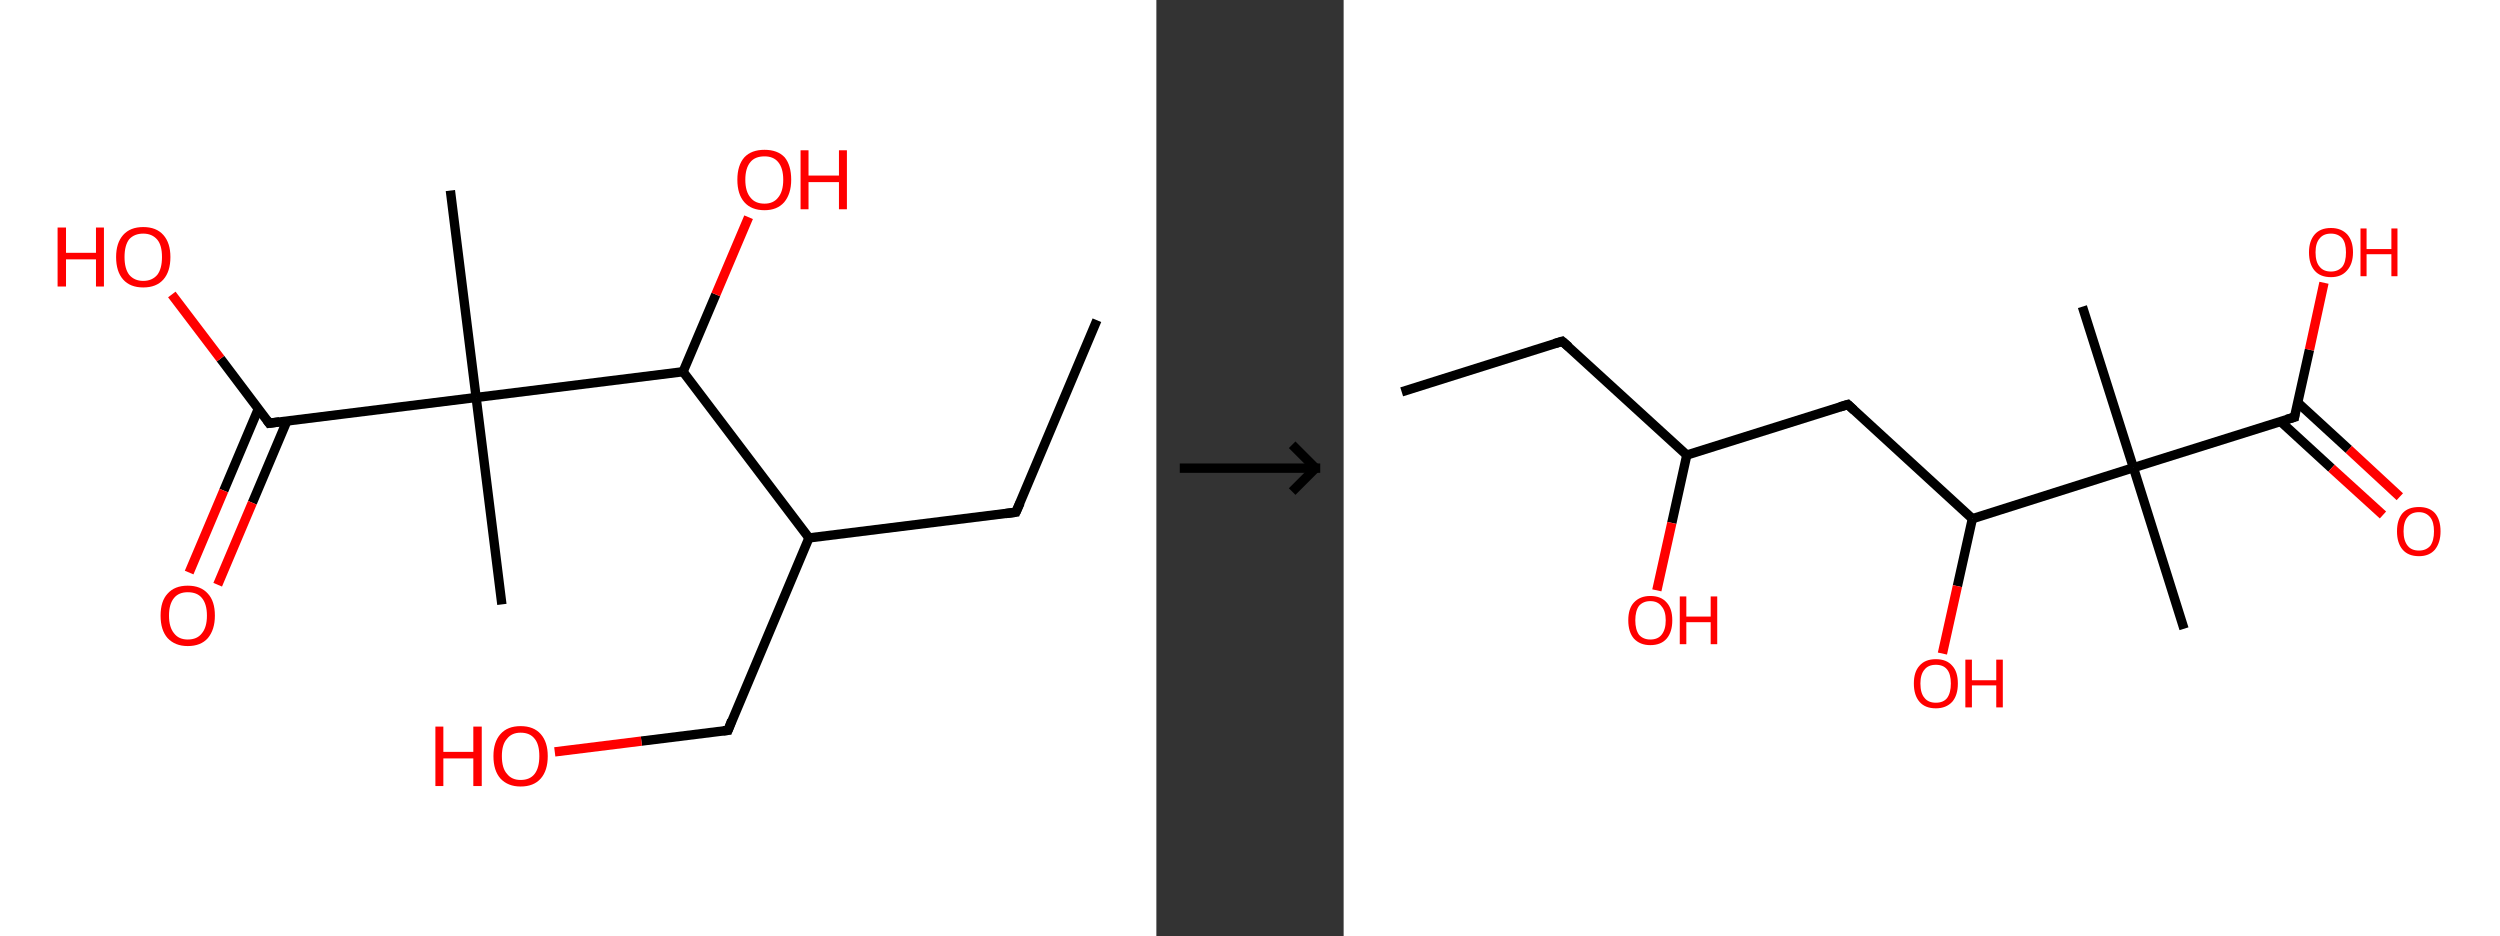<?xml version='1.0' encoding='ASCII' standalone='yes'?>
<svg xmlns="http://www.w3.org/2000/svg" xmlns:xlink="http://www.w3.org/1999/xlink" version="1.1" width="534.0px" viewBox="0 0 534.0 200.0" height="200.0px">
  <rect x="0" y="0" width="534.0" height="200.0" fill="#333333" stroke="none"/>
  <g>
    <g transform="translate(0, 0) scale(1 1) "><!-- END OF HEADER -->
<rect style="opacity:1.0;fill:#FFFFFF;stroke:none" width="247.0" height="200.0" x="0.0" y="0.0"> </rect>
<path class="bond-0 atom-0 atom-1" d="M 234.3,68.4 L 217.0,109.4" style="fill:none;fill-rule:evenodd;stroke:#000000;stroke-width:2.0px;stroke-linecap:butt;stroke-linejoin:miter;stroke-opacity:1"/>
<path class="bond-1 atom-1 atom-2" d="M 217.0,109.4 L 172.8,114.9" style="fill:none;fill-rule:evenodd;stroke:#000000;stroke-width:2.0px;stroke-linecap:butt;stroke-linejoin:miter;stroke-opacity:1"/>
<path class="bond-2 atom-2 atom-3" d="M 172.8,114.9 L 155.5,156.0" style="fill:none;fill-rule:evenodd;stroke:#000000;stroke-width:2.0px;stroke-linecap:butt;stroke-linejoin:miter;stroke-opacity:1"/>
<path class="bond-3 atom-3 atom-4" d="M 155.5,156.0 L 137.0,158.3" style="fill:none;fill-rule:evenodd;stroke:#000000;stroke-width:2.0px;stroke-linecap:butt;stroke-linejoin:miter;stroke-opacity:1"/>
<path class="bond-3 atom-3 atom-4" d="M 137.0,158.3 L 118.5,160.6" style="fill:none;fill-rule:evenodd;stroke:#FF0000;stroke-width:2.0px;stroke-linecap:butt;stroke-linejoin:miter;stroke-opacity:1"/>
<path class="bond-4 atom-2 atom-5" d="M 172.8,114.9 L 145.9,79.4" style="fill:none;fill-rule:evenodd;stroke:#000000;stroke-width:2.0px;stroke-linecap:butt;stroke-linejoin:miter;stroke-opacity:1"/>
<path class="bond-5 atom-5 atom-6" d="M 145.9,79.4 L 152.9,62.9" style="fill:none;fill-rule:evenodd;stroke:#000000;stroke-width:2.0px;stroke-linecap:butt;stroke-linejoin:miter;stroke-opacity:1"/>
<path class="bond-5 atom-5 atom-6" d="M 152.9,62.9 L 159.9,46.4" style="fill:none;fill-rule:evenodd;stroke:#FF0000;stroke-width:2.0px;stroke-linecap:butt;stroke-linejoin:miter;stroke-opacity:1"/>
<path class="bond-6 atom-5 atom-7" d="M 145.9,79.4 L 101.7,84.9" style="fill:none;fill-rule:evenodd;stroke:#000000;stroke-width:2.0px;stroke-linecap:butt;stroke-linejoin:miter;stroke-opacity:1"/>
<path class="bond-7 atom-7 atom-8" d="M 101.7,84.9 L 107.2,129.1" style="fill:none;fill-rule:evenodd;stroke:#000000;stroke-width:2.0px;stroke-linecap:butt;stroke-linejoin:miter;stroke-opacity:1"/>
<path class="bond-8 atom-7 atom-9" d="M 101.7,84.9 L 96.2,40.7" style="fill:none;fill-rule:evenodd;stroke:#000000;stroke-width:2.0px;stroke-linecap:butt;stroke-linejoin:miter;stroke-opacity:1"/>
<path class="bond-9 atom-7 atom-10" d="M 101.7,84.9 L 57.5,90.4" style="fill:none;fill-rule:evenodd;stroke:#000000;stroke-width:2.0px;stroke-linecap:butt;stroke-linejoin:miter;stroke-opacity:1"/>
<path class="bond-10 atom-10 atom-11" d="M 55.2,87.3 L 47.8,104.8" style="fill:none;fill-rule:evenodd;stroke:#000000;stroke-width:2.0px;stroke-linecap:butt;stroke-linejoin:miter;stroke-opacity:1"/>
<path class="bond-10 atom-10 atom-11" d="M 47.8,104.8 L 40.4,122.3" style="fill:none;fill-rule:evenodd;stroke:#FF0000;stroke-width:2.0px;stroke-linecap:butt;stroke-linejoin:miter;stroke-opacity:1"/>
<path class="bond-10 atom-10 atom-11" d="M 61.3,89.9 L 53.9,107.4" style="fill:none;fill-rule:evenodd;stroke:#000000;stroke-width:2.0px;stroke-linecap:butt;stroke-linejoin:miter;stroke-opacity:1"/>
<path class="bond-10 atom-10 atom-11" d="M 53.9,107.4 L 46.5,124.9" style="fill:none;fill-rule:evenodd;stroke:#FF0000;stroke-width:2.0px;stroke-linecap:butt;stroke-linejoin:miter;stroke-opacity:1"/>
<path class="bond-11 atom-10 atom-12" d="M 57.5,90.4 L 47.1,76.6" style="fill:none;fill-rule:evenodd;stroke:#000000;stroke-width:2.0px;stroke-linecap:butt;stroke-linejoin:miter;stroke-opacity:1"/>
<path class="bond-11 atom-10 atom-12" d="M 47.1,76.6 L 36.7,62.9" style="fill:none;fill-rule:evenodd;stroke:#FF0000;stroke-width:2.0px;stroke-linecap:butt;stroke-linejoin:miter;stroke-opacity:1"/>
<path d="M 217.9,107.4 L 217.0,109.4 L 214.8,109.7" style="fill:none;stroke:#000000;stroke-width:2.0px;stroke-linecap:butt;stroke-linejoin:miter;stroke-opacity:1;"/>
<path d="M 156.3,153.9 L 155.5,156.0 L 154.5,156.1" style="fill:none;stroke:#000000;stroke-width:2.0px;stroke-linecap:butt;stroke-linejoin:miter;stroke-opacity:1;"/>
<path d="M 59.7,90.1 L 57.5,90.4 L 57.0,89.7" style="fill:none;stroke:#000000;stroke-width:2.0px;stroke-linecap:butt;stroke-linejoin:miter;stroke-opacity:1;"/>
<path class="atom-4" d="M 93.0 155.2 L 94.7 155.2 L 94.7 160.6 L 101.1 160.6 L 101.1 155.2 L 102.9 155.2 L 102.9 167.9 L 101.1 167.9 L 101.1 162.0 L 94.7 162.0 L 94.7 167.9 L 93.0 167.9 L 93.0 155.2 " fill="#FF0000"/>
<path class="atom-4" d="M 105.4 161.5 Q 105.4 158.5, 106.9 156.8 Q 108.4 155.1, 111.2 155.1 Q 114.0 155.1, 115.5 156.8 Q 117.0 158.5, 117.0 161.5 Q 117.0 164.6, 115.5 166.3 Q 114.0 168.0, 111.2 168.0 Q 108.5 168.0, 106.9 166.3 Q 105.4 164.6, 105.4 161.5 M 111.2 166.6 Q 113.2 166.6, 114.2 165.3 Q 115.2 164.0, 115.2 161.5 Q 115.2 159.0, 114.2 157.8 Q 113.2 156.5, 111.2 156.5 Q 109.3 156.5, 108.3 157.8 Q 107.2 159.0, 107.2 161.5 Q 107.2 164.1, 108.3 165.3 Q 109.3 166.6, 111.2 166.6 " fill="#FF0000"/>
<path class="atom-6" d="M 157.5 38.4 Q 157.5 35.3, 159.0 33.6 Q 160.5 32.0, 163.3 32.0 Q 166.1 32.0, 167.6 33.6 Q 169.0 35.3, 169.0 38.4 Q 169.0 41.4, 167.5 43.2 Q 166.0 44.9, 163.3 44.9 Q 160.5 44.9, 159.0 43.2 Q 157.5 41.5, 157.5 38.4 M 163.3 43.5 Q 165.2 43.5, 166.2 42.2 Q 167.3 40.9, 167.3 38.4 Q 167.3 35.9, 166.2 34.6 Q 165.2 33.4, 163.3 33.4 Q 161.3 33.4, 160.3 34.6 Q 159.2 35.9, 159.2 38.4 Q 159.2 40.9, 160.3 42.2 Q 161.3 43.5, 163.3 43.5 " fill="#FF0000"/>
<path class="atom-6" d="M 171.0 32.1 L 172.7 32.1 L 172.7 37.5 L 179.2 37.5 L 179.2 32.1 L 180.9 32.1 L 180.9 44.7 L 179.2 44.7 L 179.2 38.9 L 172.7 38.9 L 172.7 44.7 L 171.0 44.7 L 171.0 32.1 " fill="#FF0000"/>
<path class="atom-11" d="M 34.3 131.5 Q 34.3 128.4, 35.8 126.8 Q 37.3 125.1, 40.1 125.1 Q 42.9 125.1, 44.4 126.8 Q 45.9 128.4, 45.9 131.5 Q 45.9 134.5, 44.4 136.3 Q 42.9 138.0, 40.1 138.0 Q 37.4 138.0, 35.8 136.3 Q 34.3 134.6, 34.3 131.5 M 40.1 136.6 Q 42.1 136.6, 43.1 135.3 Q 44.2 134.0, 44.2 131.5 Q 44.2 129.0, 43.1 127.7 Q 42.1 126.5, 40.1 126.5 Q 38.2 126.5, 37.2 127.7 Q 36.1 129.0, 36.1 131.5 Q 36.1 134.0, 37.2 135.3 Q 38.2 136.6, 40.1 136.6 " fill="#FF0000"/>
<path class="atom-12" d="M 12.3 48.6 L 14.1 48.6 L 14.1 54.0 L 20.5 54.0 L 20.5 48.6 L 22.2 48.6 L 22.2 61.2 L 20.5 61.2 L 20.5 55.4 L 14.1 55.4 L 14.1 61.2 L 12.3 61.2 L 12.3 48.6 " fill="#FF0000"/>
<path class="atom-12" d="M 24.8 54.9 Q 24.8 51.9, 26.3 50.2 Q 27.8 48.5, 30.6 48.5 Q 33.4 48.5, 34.9 50.2 Q 36.4 51.9, 36.4 54.9 Q 36.4 58.0, 34.9 59.7 Q 33.4 61.4, 30.6 61.4 Q 27.8 61.4, 26.3 59.7 Q 24.8 58.0, 24.8 54.9 M 30.6 60.0 Q 32.5 60.0, 33.6 58.7 Q 34.6 57.4, 34.6 54.9 Q 34.6 52.4, 33.6 51.2 Q 32.5 49.9, 30.6 49.9 Q 28.7 49.9, 27.6 51.1 Q 26.6 52.4, 26.6 54.9 Q 26.6 57.4, 27.6 58.7 Q 28.7 60.0, 30.6 60.0 " fill="#FF0000"/>
</g>
    <g transform="translate(247.0, 0) scale(1 1) "><line x1="5" y1="100" x2="35" y2="100" style="stroke:rgb(0,0,0);stroke-width:2"/>
  <line x1="34" y1="100" x2="29" y2="95" style="stroke:rgb(0,0,0);stroke-width:2"/>
  <line x1="34" y1="100" x2="29" y2="105" style="stroke:rgb(0,0,0);stroke-width:2"/>
</g>
    <g transform="translate(287.0, 0) scale(1 1) "><!-- END OF HEADER -->
<rect style="opacity:1.0;fill:#FFFFFF;stroke:none" width="247.0" height="200.0" x="0.0" y="0.0"> </rect>
<path class="bond-0 atom-0 atom-1" d="M 12.4,83.7 L 46.7,72.9" style="fill:none;fill-rule:evenodd;stroke:#000000;stroke-width:2.0px;stroke-linecap:butt;stroke-linejoin:miter;stroke-opacity:1"/>
<path class="bond-1 atom-1 atom-2" d="M 46.7,72.9 L 73.3,97.2" style="fill:none;fill-rule:evenodd;stroke:#000000;stroke-width:2.0px;stroke-linecap:butt;stroke-linejoin:miter;stroke-opacity:1"/>
<path class="bond-2 atom-2 atom-3" d="M 73.3,97.2 L 70.1,111.7" style="fill:none;fill-rule:evenodd;stroke:#000000;stroke-width:2.0px;stroke-linecap:butt;stroke-linejoin:miter;stroke-opacity:1"/>
<path class="bond-2 atom-2 atom-3" d="M 70.1,111.7 L 66.9,126.1" style="fill:none;fill-rule:evenodd;stroke:#FF0000;stroke-width:2.0px;stroke-linecap:butt;stroke-linejoin:miter;stroke-opacity:1"/>
<path class="bond-3 atom-2 atom-4" d="M 73.3,97.2 L 107.7,86.4" style="fill:none;fill-rule:evenodd;stroke:#000000;stroke-width:2.0px;stroke-linecap:butt;stroke-linejoin:miter;stroke-opacity:1"/>
<path class="bond-4 atom-4 atom-5" d="M 107.7,86.4 L 134.3,110.8" style="fill:none;fill-rule:evenodd;stroke:#000000;stroke-width:2.0px;stroke-linecap:butt;stroke-linejoin:miter;stroke-opacity:1"/>
<path class="bond-5 atom-5 atom-6" d="M 134.3,110.8 L 131.1,125.2" style="fill:none;fill-rule:evenodd;stroke:#000000;stroke-width:2.0px;stroke-linecap:butt;stroke-linejoin:miter;stroke-opacity:1"/>
<path class="bond-5 atom-5 atom-6" d="M 131.1,125.2 L 127.9,139.6" style="fill:none;fill-rule:evenodd;stroke:#FF0000;stroke-width:2.0px;stroke-linecap:butt;stroke-linejoin:miter;stroke-opacity:1"/>
<path class="bond-6 atom-5 atom-7" d="M 134.3,110.8 L 168.7,99.9" style="fill:none;fill-rule:evenodd;stroke:#000000;stroke-width:2.0px;stroke-linecap:butt;stroke-linejoin:miter;stroke-opacity:1"/>
<path class="bond-7 atom-7 atom-8" d="M 168.7,99.9 L 157.8,65.5" style="fill:none;fill-rule:evenodd;stroke:#000000;stroke-width:2.0px;stroke-linecap:butt;stroke-linejoin:miter;stroke-opacity:1"/>
<path class="bond-8 atom-7 atom-9" d="M 168.7,99.9 L 179.5,134.3" style="fill:none;fill-rule:evenodd;stroke:#000000;stroke-width:2.0px;stroke-linecap:butt;stroke-linejoin:miter;stroke-opacity:1"/>
<path class="bond-9 atom-7 atom-10" d="M 168.7,99.9 L 203.1,89.1" style="fill:none;fill-rule:evenodd;stroke:#000000;stroke-width:2.0px;stroke-linecap:butt;stroke-linejoin:miter;stroke-opacity:1"/>
<path class="bond-10 atom-10 atom-11" d="M 200.1,90.0 L 211.0,100.0" style="fill:none;fill-rule:evenodd;stroke:#000000;stroke-width:2.0px;stroke-linecap:butt;stroke-linejoin:miter;stroke-opacity:1"/>
<path class="bond-10 atom-10 atom-11" d="M 211.0,100.0 L 222.0,110.0" style="fill:none;fill-rule:evenodd;stroke:#FF0000;stroke-width:2.0px;stroke-linecap:butt;stroke-linejoin:miter;stroke-opacity:1"/>
<path class="bond-10 atom-10 atom-11" d="M 203.8,86.0 L 214.7,96.0" style="fill:none;fill-rule:evenodd;stroke:#000000;stroke-width:2.0px;stroke-linecap:butt;stroke-linejoin:miter;stroke-opacity:1"/>
<path class="bond-10 atom-10 atom-11" d="M 214.7,96.0 L 225.6,106.1" style="fill:none;fill-rule:evenodd;stroke:#FF0000;stroke-width:2.0px;stroke-linecap:butt;stroke-linejoin:miter;stroke-opacity:1"/>
<path class="bond-11 atom-10 atom-12" d="M 203.1,89.1 L 206.3,74.7" style="fill:none;fill-rule:evenodd;stroke:#000000;stroke-width:2.0px;stroke-linecap:butt;stroke-linejoin:miter;stroke-opacity:1"/>
<path class="bond-11 atom-10 atom-12" d="M 206.3,74.7 L 209.4,60.4" style="fill:none;fill-rule:evenodd;stroke:#FF0000;stroke-width:2.0px;stroke-linecap:butt;stroke-linejoin:miter;stroke-opacity:1"/>
<path d="M 45.0,73.4 L 46.7,72.9 L 48.1,74.1" style="fill:none;stroke:#000000;stroke-width:2.0px;stroke-linecap:butt;stroke-linejoin:miter;stroke-opacity:1;"/>
<path d="M 106.0,86.9 L 107.7,86.4 L 109.0,87.6" style="fill:none;stroke:#000000;stroke-width:2.0px;stroke-linecap:butt;stroke-linejoin:miter;stroke-opacity:1;"/>
<path d="M 201.4,89.6 L 203.1,89.1 L 203.2,88.4" style="fill:none;stroke:#000000;stroke-width:2.0px;stroke-linecap:butt;stroke-linejoin:miter;stroke-opacity:1;"/>
<path class="atom-3" d="M 60.8 132.5 Q 60.8 130.0, 62.0 128.7 Q 63.3 127.3, 65.5 127.3 Q 67.8 127.3, 69.0 128.7 Q 70.2 130.0, 70.2 132.5 Q 70.2 135.0, 69.0 136.4 Q 67.8 137.8, 65.5 137.8 Q 63.3 137.8, 62.0 136.4 Q 60.8 135.0, 60.8 132.5 M 65.5 136.6 Q 67.1 136.6, 67.9 135.6 Q 68.8 134.5, 68.8 132.5 Q 68.8 130.5, 67.9 129.5 Q 67.1 128.4, 65.5 128.4 Q 64.0 128.4, 63.1 129.4 Q 62.3 130.5, 62.3 132.5 Q 62.3 134.5, 63.1 135.6 Q 64.0 136.6, 65.5 136.6 " fill="#FF0000"/>
<path class="atom-3" d="M 71.8 127.4 L 73.2 127.4 L 73.2 131.7 L 78.4 131.7 L 78.4 127.4 L 79.8 127.4 L 79.8 137.6 L 78.4 137.6 L 78.4 132.9 L 73.2 132.9 L 73.2 137.6 L 71.8 137.6 L 71.8 127.4 " fill="#FF0000"/>
<path class="atom-6" d="M 121.8 146.0 Q 121.8 143.5, 123.0 142.2 Q 124.2 140.8, 126.5 140.8 Q 128.8 140.8, 130.0 142.2 Q 131.2 143.5, 131.2 146.0 Q 131.2 148.5, 130.0 149.9 Q 128.7 151.3, 126.5 151.3 Q 124.2 151.3, 123.0 149.9 Q 121.8 148.5, 121.8 146.0 M 126.5 150.1 Q 128.1 150.1, 128.9 149.1 Q 129.7 148.0, 129.7 146.0 Q 129.7 144.0, 128.9 143.0 Q 128.1 142.0, 126.5 142.0 Q 124.9 142.0, 124.1 143.0 Q 123.2 144.0, 123.2 146.0 Q 123.2 148.1, 124.1 149.1 Q 124.9 150.1, 126.5 150.1 " fill="#FF0000"/>
<path class="atom-6" d="M 132.8 140.9 L 134.2 140.9 L 134.2 145.3 L 139.4 145.3 L 139.4 140.9 L 140.8 140.9 L 140.8 151.1 L 139.4 151.1 L 139.4 146.4 L 134.2 146.4 L 134.2 151.1 L 132.8 151.1 L 132.8 140.9 " fill="#FF0000"/>
<path class="atom-11" d="M 225.0 113.5 Q 225.0 111.0, 226.2 109.6 Q 227.4 108.3, 229.7 108.3 Q 231.9 108.3, 233.1 109.6 Q 234.3 111.0, 234.3 113.5 Q 234.3 115.9, 233.1 117.4 Q 231.9 118.8, 229.7 118.8 Q 227.4 118.8, 226.2 117.4 Q 225.0 116.0, 225.0 113.5 M 229.7 117.6 Q 231.2 117.6, 232.1 116.6 Q 232.9 115.5, 232.9 113.5 Q 232.9 111.5, 232.1 110.5 Q 231.2 109.4, 229.7 109.4 Q 228.1 109.4, 227.3 110.4 Q 226.4 111.4, 226.4 113.5 Q 226.4 115.5, 227.3 116.6 Q 228.1 117.6, 229.7 117.6 " fill="#FF0000"/>
<path class="atom-12" d="M 206.2 53.9 Q 206.2 51.5, 207.4 50.1 Q 208.6 48.7, 210.9 48.7 Q 213.1 48.7, 214.4 50.1 Q 215.6 51.5, 215.6 53.9 Q 215.6 56.4, 214.3 57.8 Q 213.1 59.2, 210.9 59.2 Q 208.6 59.2, 207.4 57.8 Q 206.2 56.4, 206.2 53.9 M 210.9 58.0 Q 212.4 58.0, 213.3 57.0 Q 214.1 56.0, 214.1 53.9 Q 214.1 51.9, 213.3 50.9 Q 212.4 49.9, 210.9 49.9 Q 209.3 49.9, 208.5 50.9 Q 207.6 51.9, 207.6 53.9 Q 207.6 56.0, 208.5 57.0 Q 209.3 58.0, 210.9 58.0 " fill="#FF0000"/>
<path class="atom-12" d="M 217.2 48.8 L 218.5 48.8 L 218.5 53.2 L 223.8 53.2 L 223.8 48.8 L 225.1 48.8 L 225.1 59.0 L 223.8 59.0 L 223.8 54.3 L 218.5 54.3 L 218.5 59.0 L 217.2 59.0 L 217.2 48.8 " fill="#FF0000"/>
</g>
  </g>
</svg>

